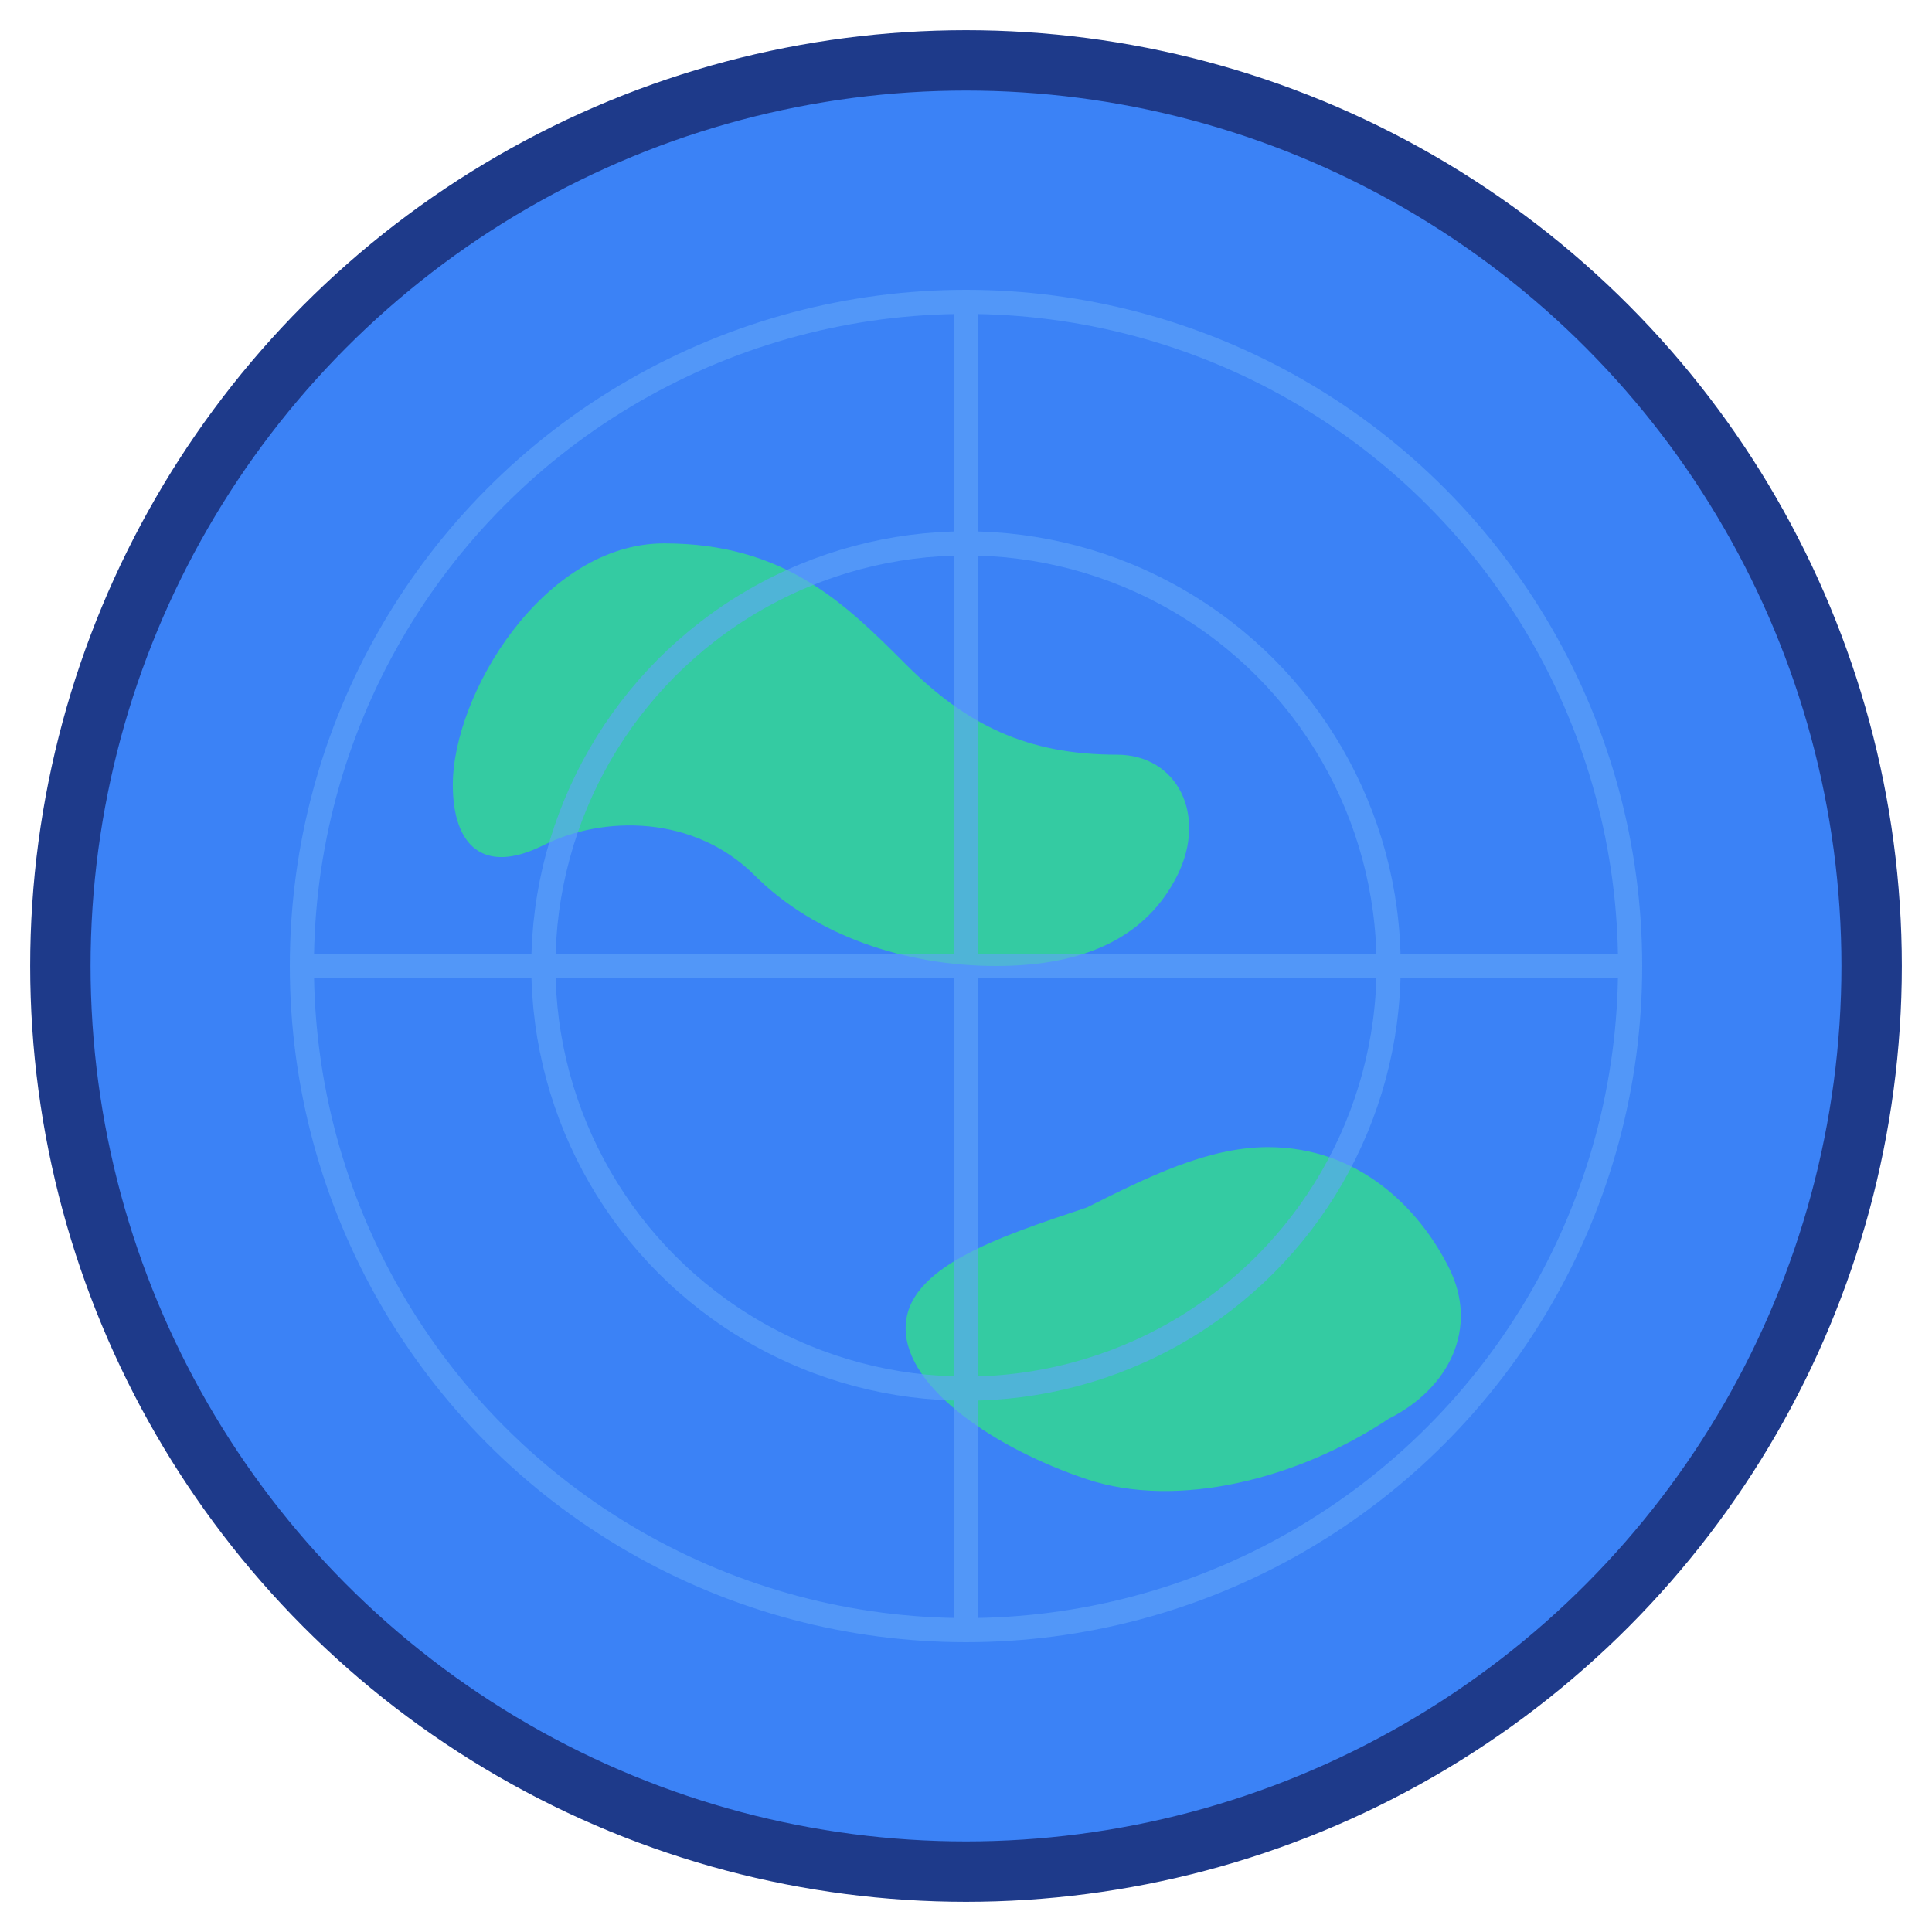 <svg xmlns="http://www.w3.org/2000/svg" viewBox="0 0 64 64" role="img" aria-label="Earth">
  <title>Earth</title>
  <circle cx="32" cy="32" r="30" fill="#3B82F6" stroke="#1E3A8A" stroke-width="2"/>
  <!-- Simple continents -->
  <path d="M22 18c4 0 6 2 8 4s4 3 7 3c2 0 3 2 2 4-1 2-3 3-6 3-3 0-6-1-8-3-2-2-5-2-7-1-2 1-3 0-3-2 0-3 3-8 7-8z" fill="#34D399" opacity="0.9"/>
  <path d="M42 38c3 0 5 2 6 4 1 2 0 4-2 5-3 2-7 3-10 2-3-1-6-3-6-5 0-2 3-3 6-4 2-1 4-2 6-2z" fill="#34D399" opacity="0.9"/>
  <!-- Lat/long hints -->
  <g stroke="#60A5FA" stroke-width="0.8" opacity="0.6">
    <circle cx="32" cy="32" r="22" fill="none"/>
    <circle cx="32" cy="32" r="14" fill="none"/>
    <path d="M10 32h44"/>
    <path d="M32 10v44"/>
  </g>
</svg>